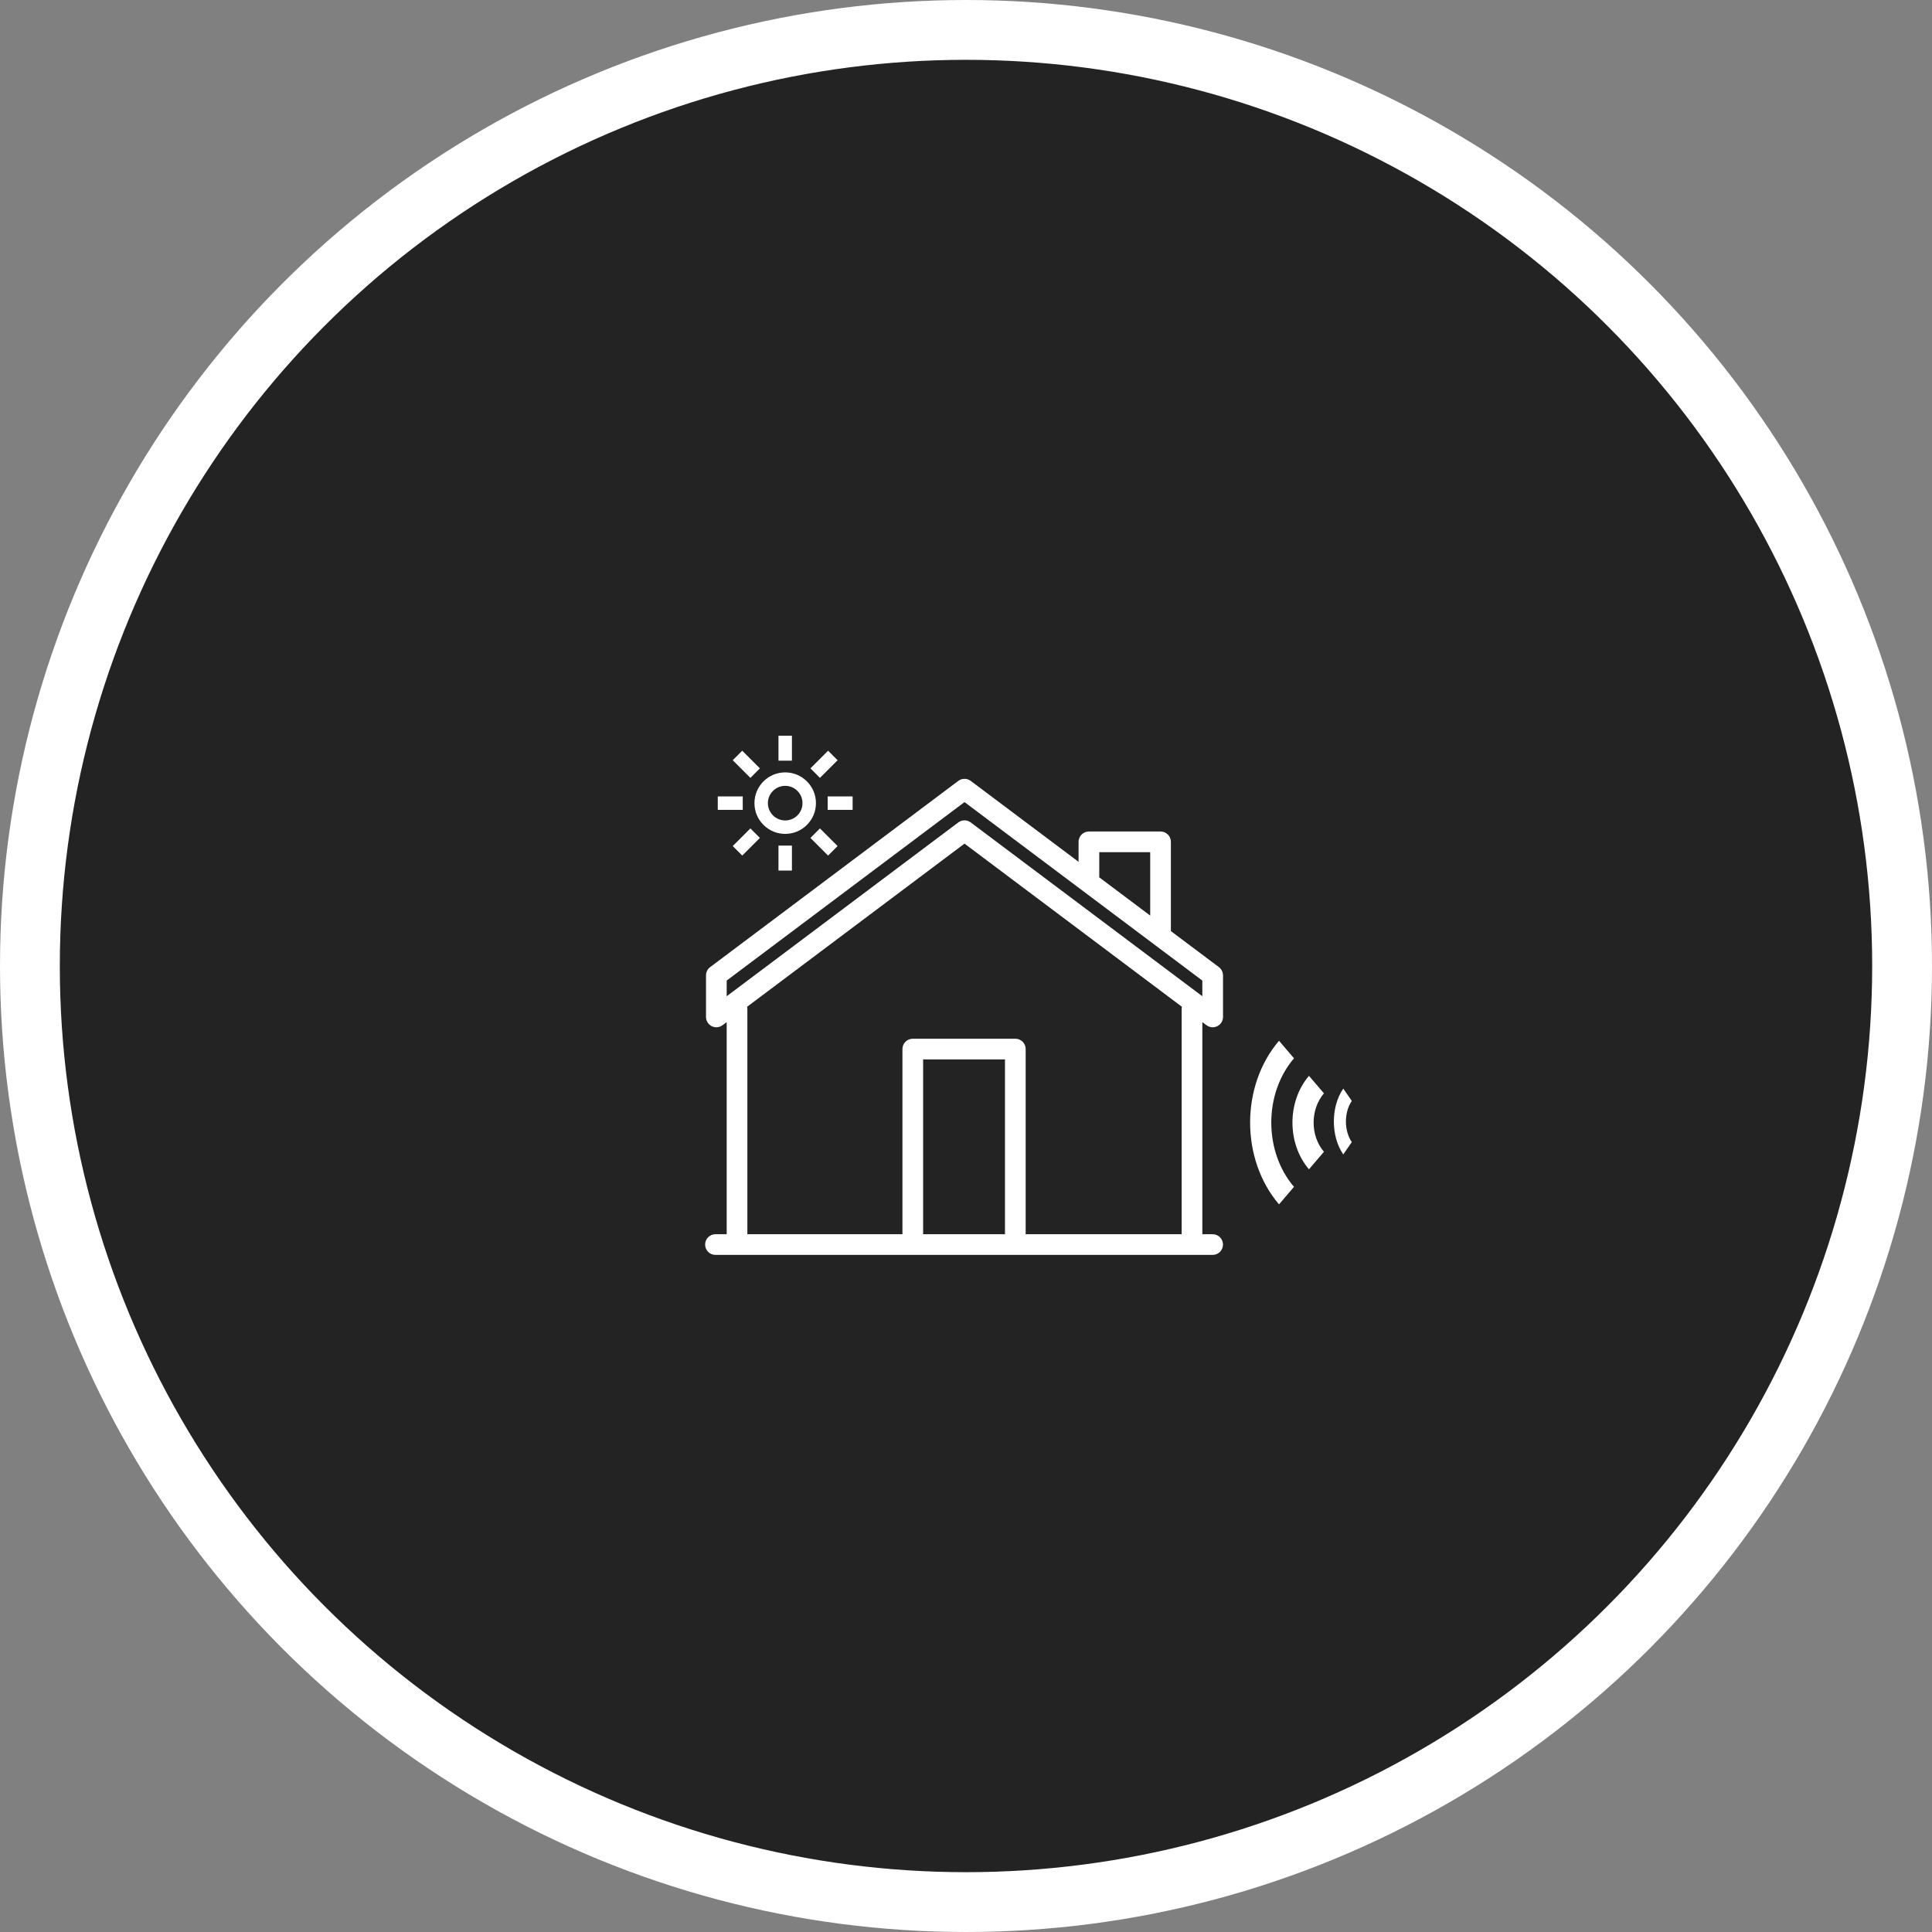 <svg width="323" height="323" viewBox="0 0 323 323" fill="none" xmlns="http://www.w3.org/2000/svg">
<rect x="0" y="0" width="323" height="323" fill="#808080" stroke="none"/>
<circle cx="161.5" cy="161.5" r="156.5" fill="#232323" stroke="white" stroke-width="10"/>
<path d="M201.702 171.397C202.007 171.626 202.373 171.743 202.74 171.743C203.004 171.743 203.268 171.682 203.513 171.56C204.098 171.268 204.469 170.669 204.469 170.014V163.07C204.469 162.526 204.213 162.014 203.778 161.687L195.75 155.663C195.751 155.641 195.753 155.619 195.753 155.597V140.741C195.753 139.786 194.979 139.012 194.024 139.012H182.05C181.095 139.012 180.321 139.786 180.321 140.741V144.085L162.289 130.553C161.674 130.091 160.828 130.091 160.213 130.553L118.725 161.687C118.289 162.014 118.034 162.526 118.034 163.07V170.014C118.034 170.669 118.404 171.267 118.989 171.56C119.575 171.853 120.276 171.79 120.8 171.396L121.491 170.878V206.341H119.614C118.659 206.341 117.885 207.115 117.885 208.07C117.885 209.025 118.659 209.799 119.614 209.799H202.735C203.69 209.799 204.464 209.025 204.464 208.07C204.464 207.115 203.69 206.341 202.735 206.341H201.011V170.878L201.702 171.397ZM183.778 142.47H192.296V153.071L183.778 146.679V142.47ZM121.491 163.934L161.251 134.097L201.011 163.934V166.555L162.289 137.497C161.981 137.266 161.616 137.15 161.251 137.15C160.886 137.15 160.521 137.266 160.213 137.497L121.491 166.555V163.934ZM168.026 206.342H154.323C154.329 206.285 154.332 206.228 154.332 206.171V177.116H168.017V206.171C168.017 206.228 168.02 206.285 168.026 206.342ZM197.554 168.654V206.341H171.466C171.472 206.285 171.475 206.228 171.475 206.17V175.387C171.475 174.432 170.701 173.658 169.746 173.658H152.603C151.648 173.658 150.874 174.432 150.874 175.387V206.171C150.874 206.228 150.877 206.285 150.883 206.342H124.948V168.654C124.948 168.536 124.936 168.421 124.914 168.309L161.251 141.04L197.588 168.309C197.566 168.421 197.554 168.536 197.554 168.654Z" fill="white"/>
<path d="M127.638 130.638C126.667 131.609 126.133 132.9 126.133 134.273C126.133 135.645 126.667 136.936 127.638 137.907C128.609 138.878 129.9 139.413 131.273 139.413C132.646 139.413 133.937 138.878 134.907 137.907C135.878 136.936 136.413 135.645 136.413 134.272C136.413 132.899 135.878 131.609 134.907 130.638C133.937 129.667 132.646 129.132 131.273 129.132C129.9 129.132 128.609 129.667 127.638 130.638ZM134.165 134.272C134.165 135.045 133.864 135.771 133.318 136.318C132.772 136.864 132.045 137.165 131.273 137.165C130.5 137.165 129.774 136.864 129.227 136.318C128.681 135.771 128.38 135.045 128.38 134.272C128.38 133.5 128.681 132.773 129.227 132.227C129.774 131.681 130.5 131.38 131.273 131.38C132.045 131.38 132.772 131.681 133.318 132.227C133.864 132.774 134.165 133.5 134.165 134.272Z" fill="white"/>
<path d="M135.493 128.459L138.444 125.508L140.033 127.097L137.082 130.048L135.493 128.459Z" fill="white"/>
<path d="M138.371 133.149H142.545V135.396H138.371V133.149Z" fill="white"/>
<path d="M135.492 140.087L137.081 138.498L140.032 141.449L138.443 143.038L135.492 140.087Z" fill="white"/>
<path d="M130.149 141.371H132.397V145.545H130.149V141.371Z" fill="white"/>
<path d="M122.503 141.447L125.454 138.496L127.043 140.085L124.092 143.036L122.503 141.447Z" fill="white"/>
<path d="M120 133.149H124.174V135.396H120V133.149Z" fill="white"/>
<path d="M122.504 127.096L124.093 125.507L127.044 128.458L125.455 130.047L122.504 127.096Z" fill="white"/>
<path d="M130.149 123H132.397V127.174H130.149V123Z" fill="white"/>
<path d="M218.838 179.861L221.341 182.792C219.041 185.485 219.041 189.868 221.341 192.561L218.838 195.491C215.157 191.182 215.157 184.171 218.838 179.861Z" fill="white"/>
<path d="M224.573 182L226 184.062C224.689 185.958 224.689 189.042 226 190.938L224.573 193C222.476 189.967 222.476 185.033 224.573 182Z" fill="white"/>
<path d="M213.831 174L216.334 176.931C211.273 182.856 211.273 192.497 216.334 198.422L213.831 201.352C207.39 193.811 207.39 181.541 213.831 174Z" fill="white"/>
</svg>
